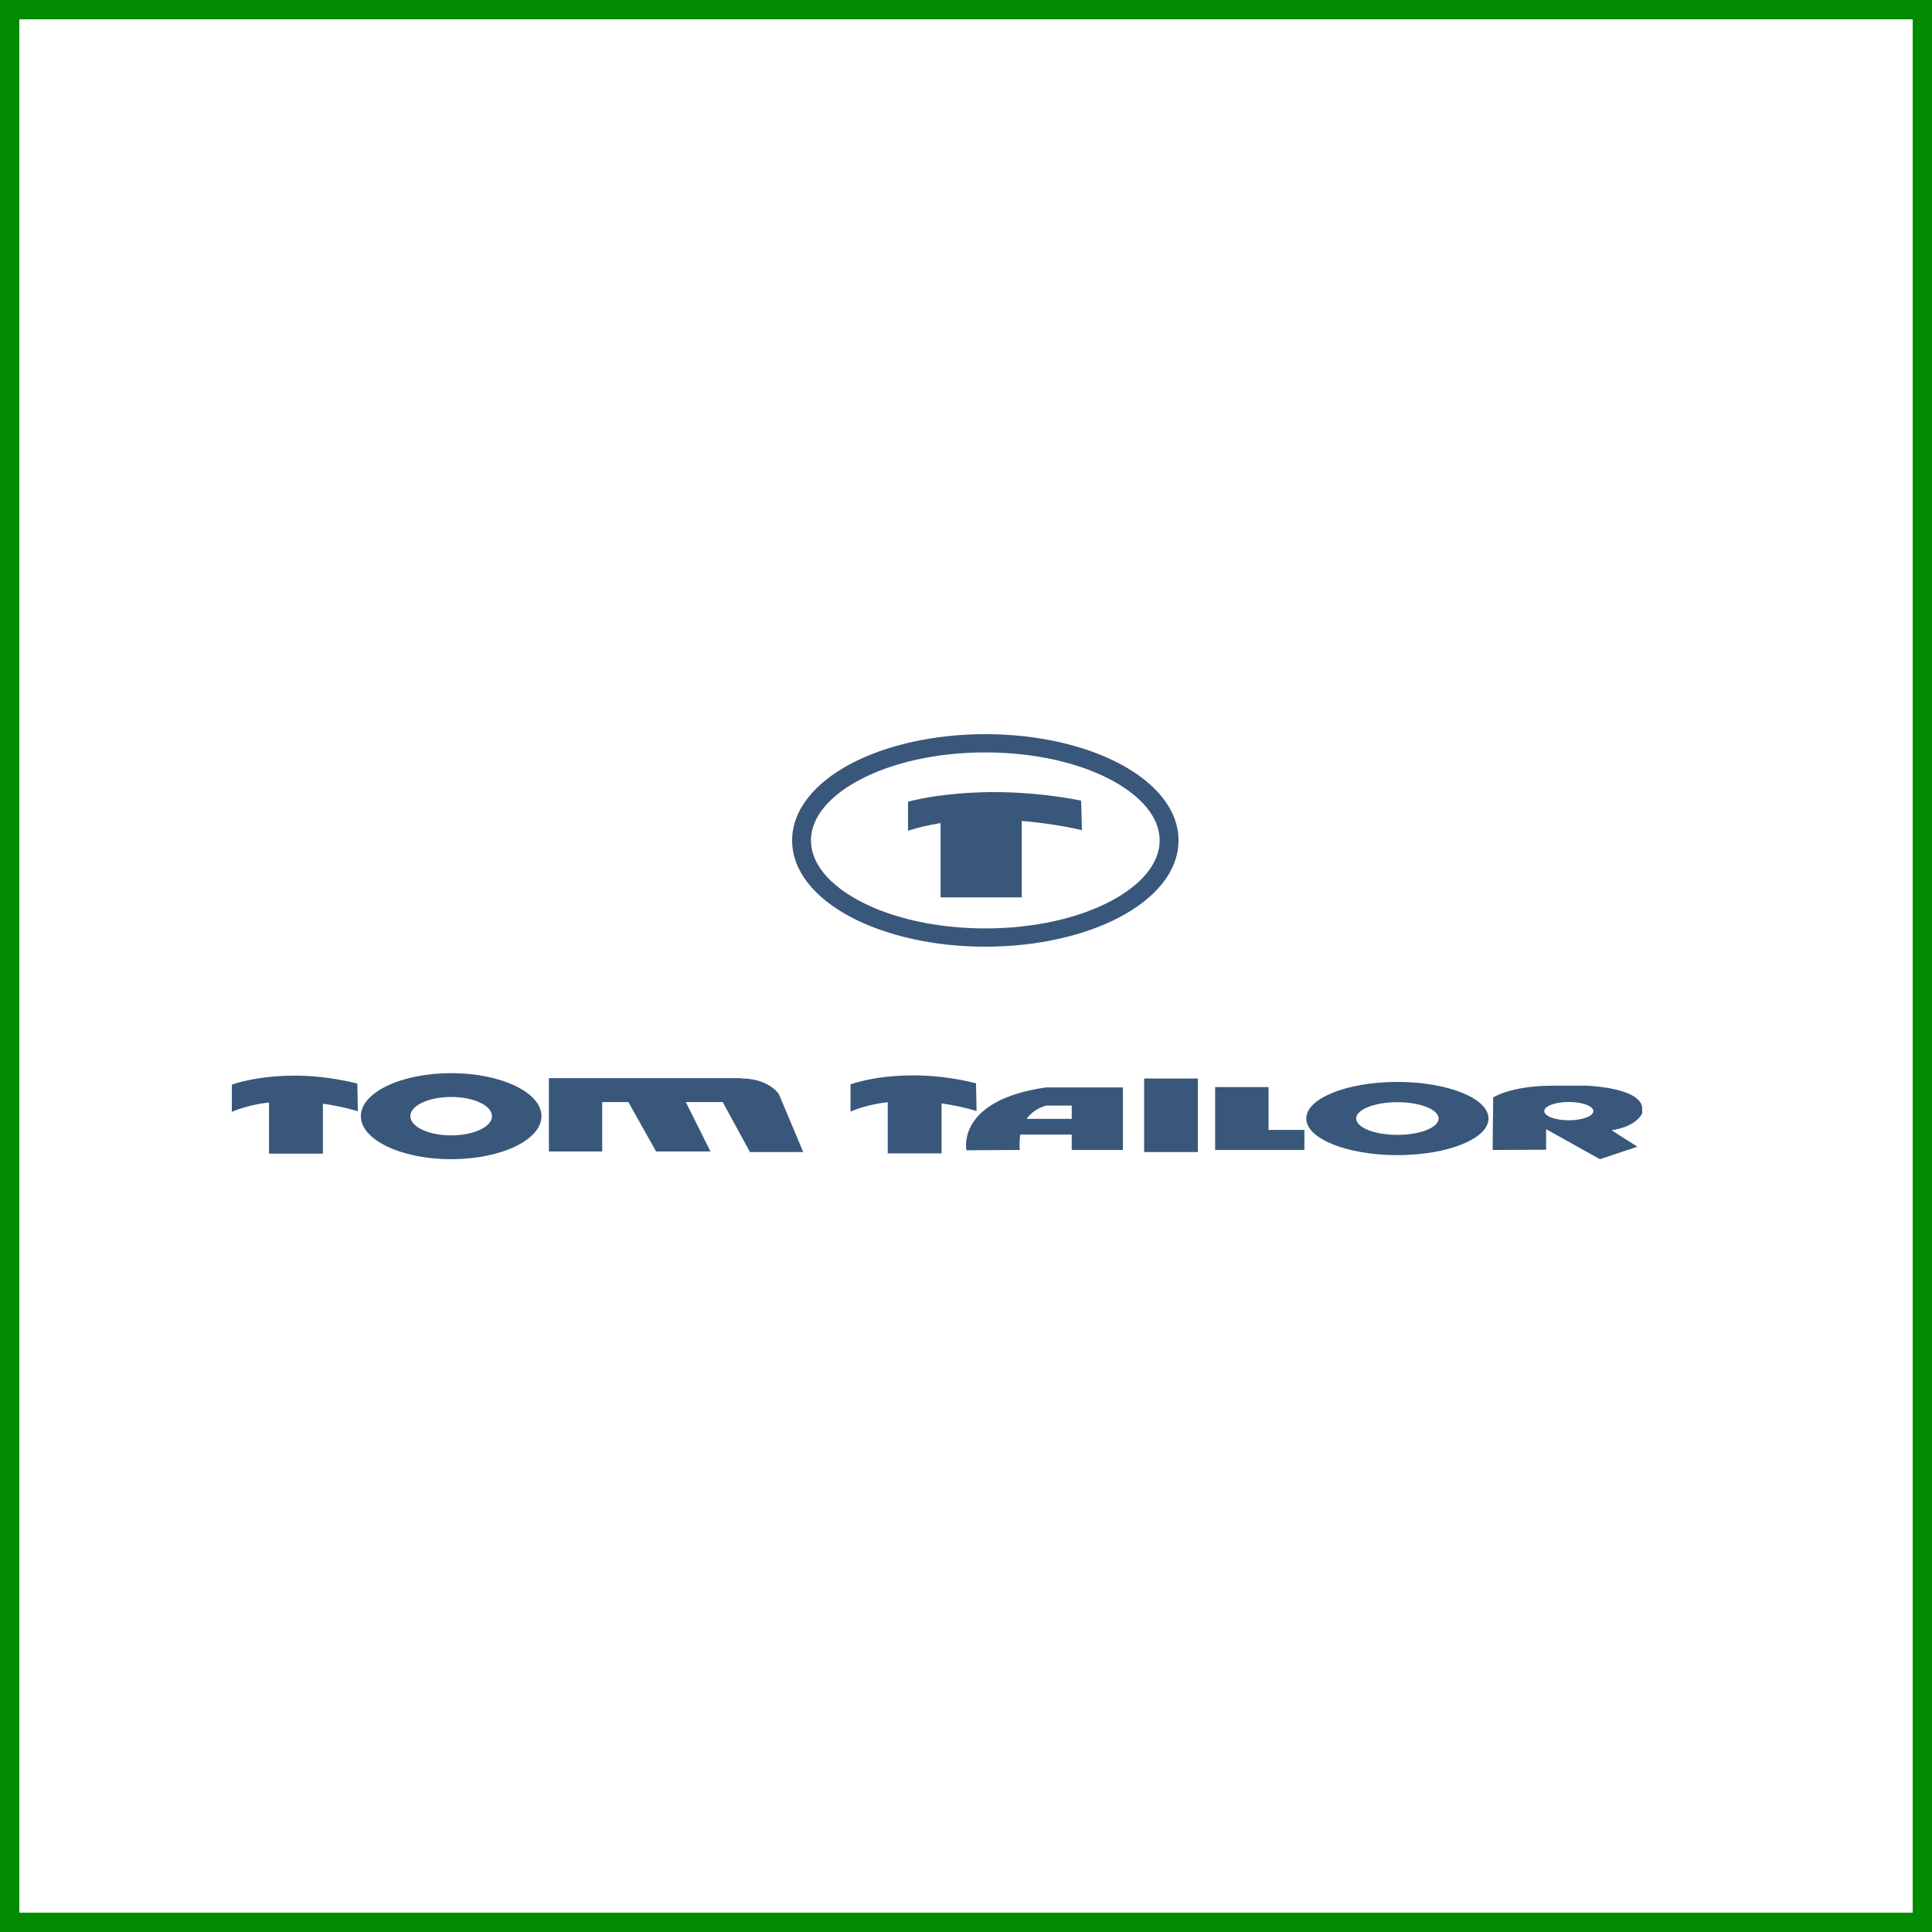 <svg width="100" height="100" viewBox="0 0 100 100" fill="none" xmlns="http://www.w3.org/2000/svg">
<rect x="0" y="0" width="100" height="100" fill="#333333" stroke="none"/>
<rect x="0.5" y="0.5" width="99" height="99" fill="white" stroke="#008B00"/>
<path fill-rule="evenodd" clip-rule="evenodd" d="M9 11H89V90H9V11Z" fill="white"/>
<path fill-rule="evenodd" clip-rule="evenodd" d="M47 41.498C47 41.498 50.688 40.418 55.96 41.439L56 42.97C56 42.97 51.005 41.709 47 43V41.498H47Z" fill="white"/>
<path fill-rule="evenodd" clip-rule="evenodd" d="M49 42H53V47H49V42Z" fill="white"/>
<path d="M41 43.5C41 41.926 42.163 40.525 44.041 39.531C45.831 38.585 48.292 38 50.999 38H51C53.707 38 56.168 38.586 57.958 39.532C59.837 40.525 61 41.926 61 43.5V43.5C61 45.074 59.837 46.476 57.958 47.469C56.168 48.414 53.707 49 51 49H50.999C48.292 49 45.832 48.414 44.041 47.469C42.163 46.476 41 45.074 41 43.5V43.5ZM41.975 43.5V43.5C41.975 44.703 42.943 45.815 44.506 46.642C46.158 47.515 48.453 48.055 50.999 48.055H51C53.547 48.055 55.841 47.515 57.493 46.642C59.056 45.816 60.024 44.703 60.024 43.5V43.5C60.024 42.298 59.056 41.185 57.493 40.359C55.841 39.485 53.547 38.945 51 38.945H50.999C48.453 38.945 46.158 39.485 44.506 40.359C42.943 41.185 41.975 42.297 41.975 43.5V43.5Z" fill="#39577A"/>
<path fill-rule="evenodd" clip-rule="evenodd" d="M47 41.498C47 41.498 50.688 40.418 55.96 41.439L56 42.97C56 42.97 51.005 41.709 47 43V41.498H47Z" fill="#39577A"/>
<path fill-rule="evenodd" clip-rule="evenodd" d="M48.686 42H52.886V46.448H48.686V42ZM59.221 55.824H62V59.629H59.221V55.824ZM12 56.142C12 56.142 14.673 55.129 18.495 56.085L18.524 57.519C18.524 57.519 17.788 57.279 16.713 57.126V59.713H13.925V57.064C13.279 57.139 12.623 57.288 12 57.547V56.142V56.142ZM38.355 55.818C38.851 55.82 39.765 55.928 40.31 56.62L41.575 59.629H38.816L37.407 57.042H35.496L36.775 59.601H33.959L32.525 57.042H31.171V59.601H28.411V55.805H38.355V55.818V55.818ZM21.239 57.773C21.239 57.224 22.186 56.779 23.353 56.779C24.52 56.779 25.466 57.224 25.466 57.773C25.466 58.322 24.52 58.767 23.353 58.767C22.186 58.767 21.239 58.322 21.239 57.773V57.773ZM18.678 57.773C18.678 56.543 20.771 55.546 23.353 55.546C25.935 55.546 28.027 56.543 28.027 57.773C28.027 59.002 25.934 60 23.353 60C20.772 60 18.678 59.002 18.678 57.773V57.773ZM44.023 56.128C44.023 56.128 46.696 55.115 50.518 56.071L50.547 57.506C50.547 57.506 49.811 57.265 48.736 57.112V59.698H45.949V57.05C45.302 57.124 44.646 57.274 44.023 57.533V56.128Z" fill="#39577A"/>
<path fill-rule="evenodd" clip-rule="evenodd" d="M55.472 57.225H54.152C53.724 57.344 53.364 57.588 53.139 57.911H55.472V57.225V57.225ZM54.14 56.284H58.122V59.522H55.472V58.724H52.81C52.768 58.989 52.76 59.256 52.786 59.522L50.021 59.538C50.021 59.538 49.461 56.954 54.14 56.284V56.284ZM62.895 56.268H65.66V58.485H67.516V59.522H62.895V56.268ZM70.196 57.894C70.196 57.428 71.151 57.049 72.329 57.049C73.507 57.049 74.462 57.428 74.462 57.894C74.462 58.362 73.508 58.741 72.329 58.741C71.151 58.741 70.196 58.362 70.196 57.894ZM67.613 57.894C67.613 56.848 69.724 56 72.329 56C74.933 56 77.045 56.848 77.045 57.894C77.045 58.941 74.933 59.789 72.329 59.789C69.724 59.789 67.613 58.941 67.613 57.894ZM79.931 57.512C79.931 57.25 80.499 57.038 81.201 57.038C81.904 57.038 82.473 57.25 82.473 57.512C82.473 57.774 81.904 57.986 81.201 57.986C80.499 57.986 79.931 57.774 79.931 57.512ZM77.287 56.806C77.287 56.806 78.185 56.208 80.288 56.196H82.115C82.115 56.196 84.913 56.279 85 57.344V57.62C85 57.62 84.769 58.289 83.419 58.504L84.753 59.354L82.811 60L80.027 58.445V59.51L77.258 59.522L77.287 56.866V56.806V56.806Z" fill="#39577A"/>
</svg>
